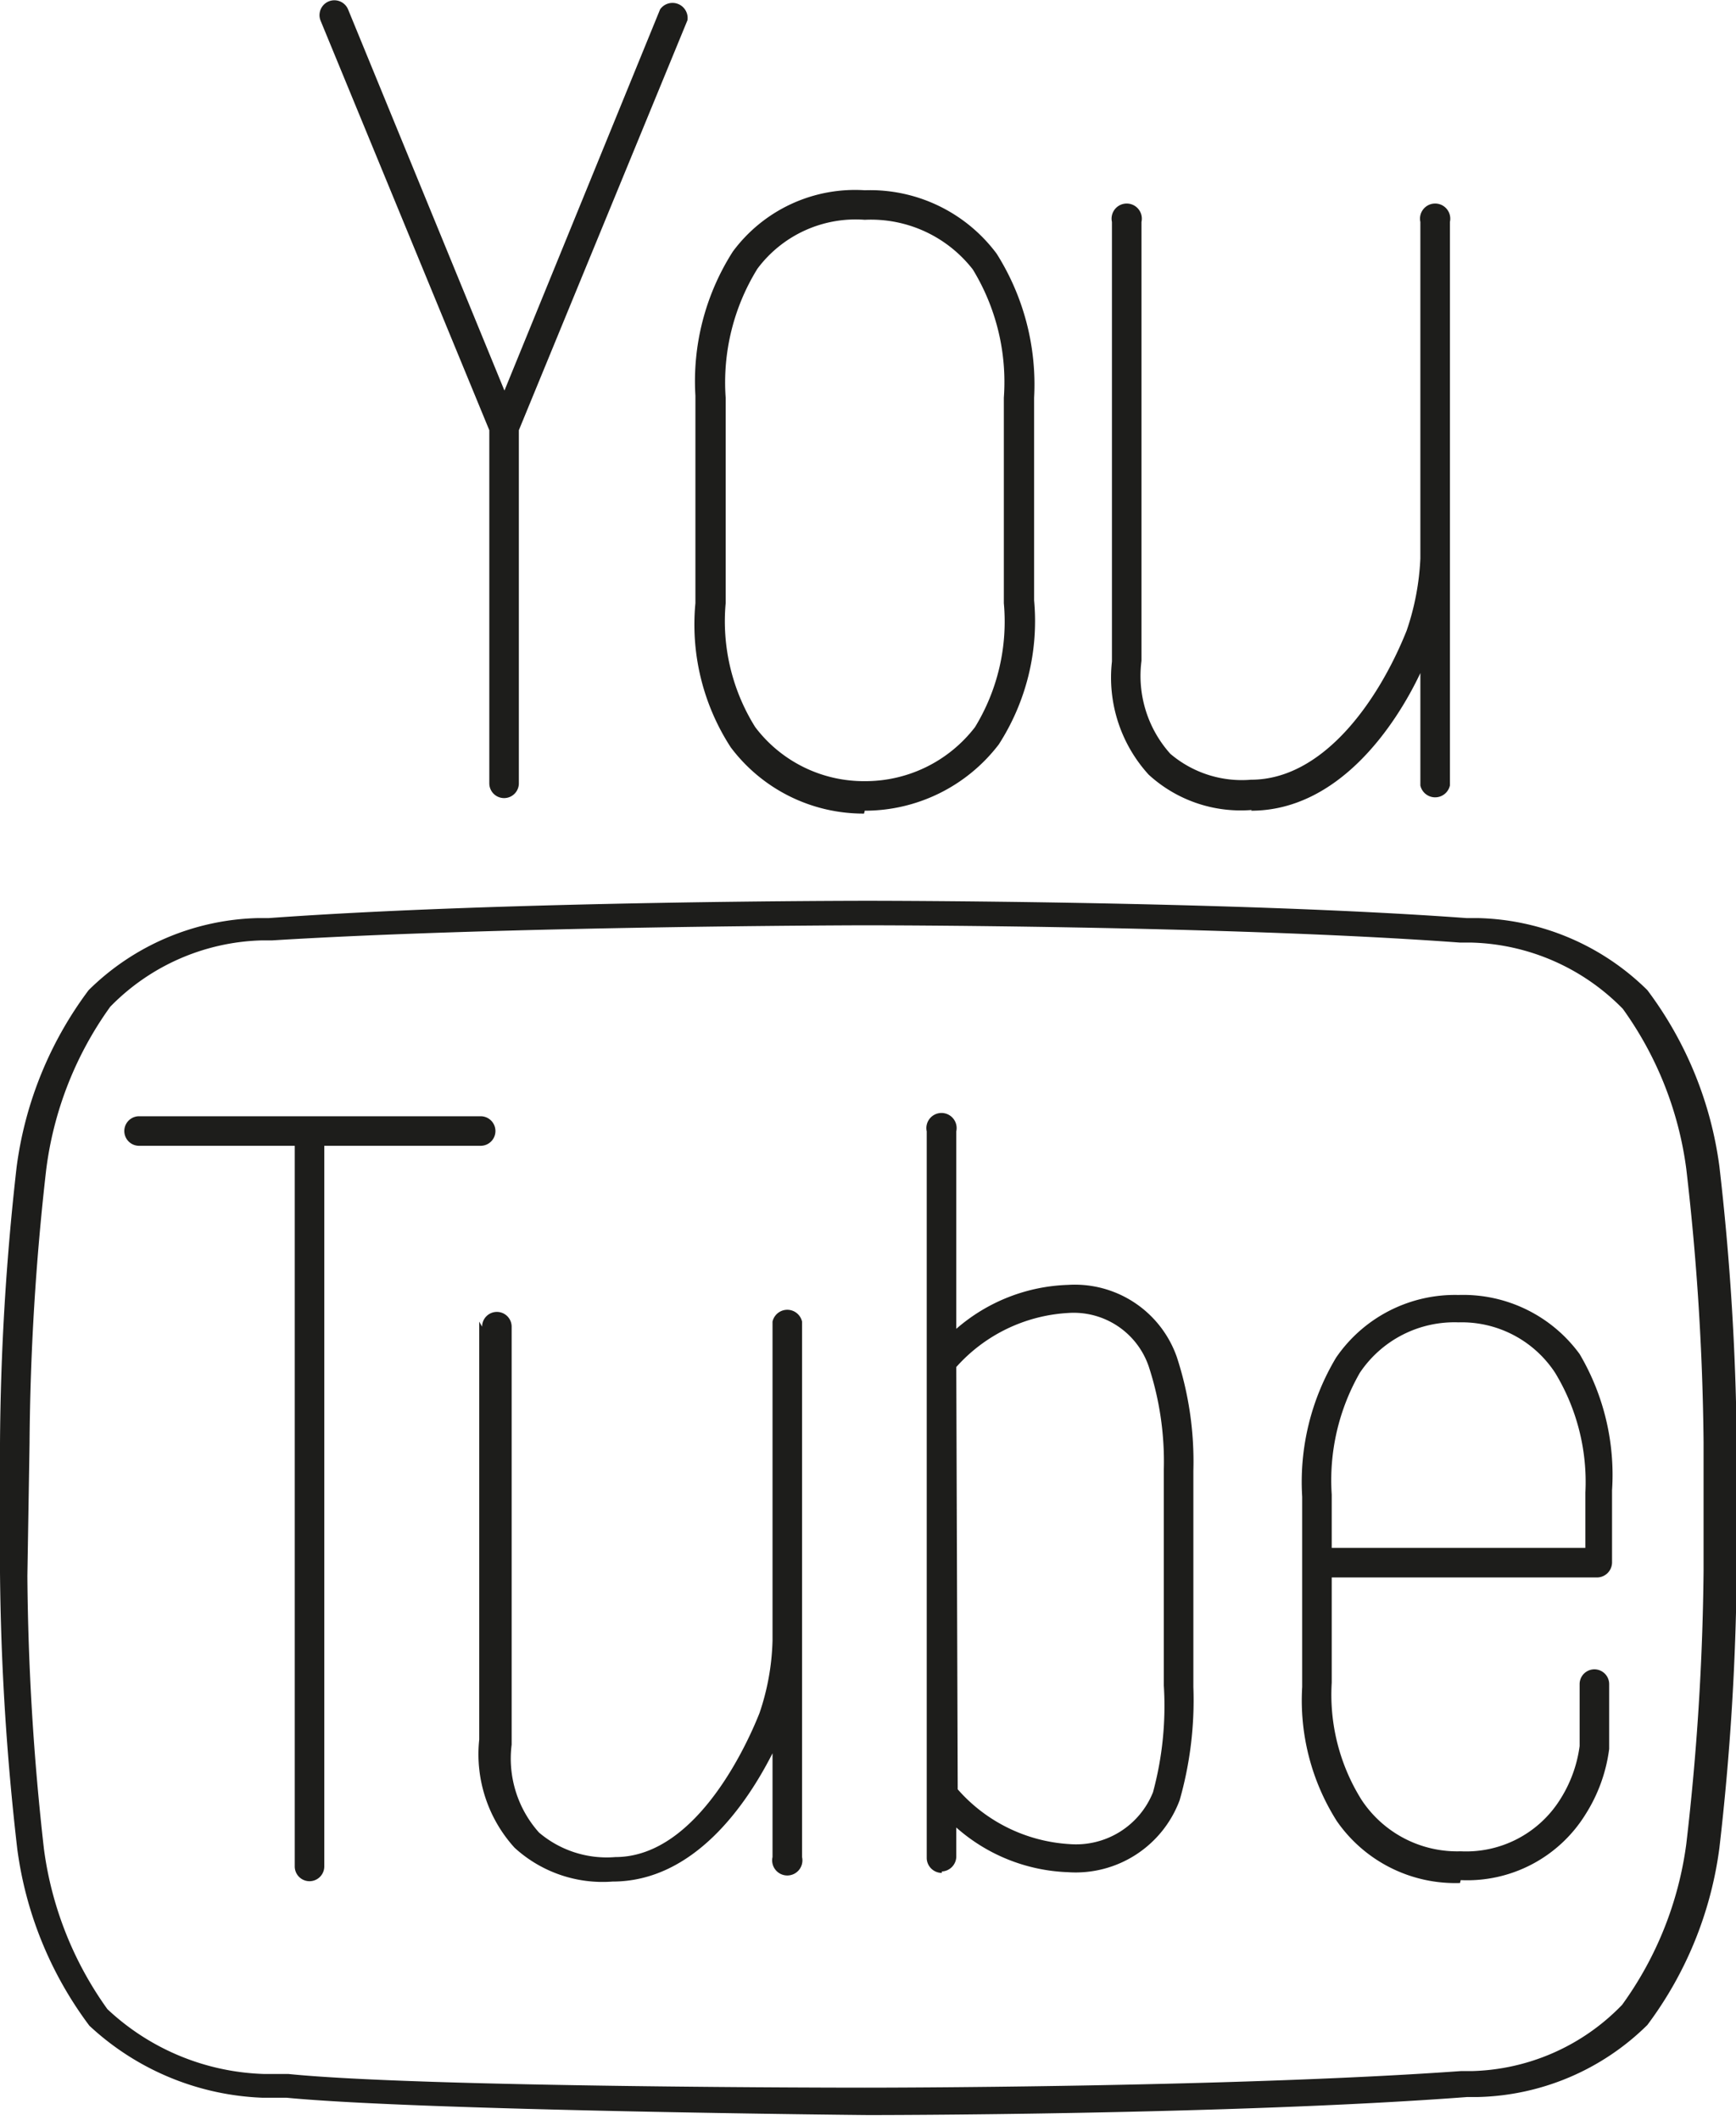 <svg xmlns="http://www.w3.org/2000/svg" xmlns:xlink="http://www.w3.org/1999/xlink" viewBox="0 0 24.09 29.42"><defs><style>.a{fill:none;}.b{clip-path:url(#a);}.c{fill:#1d1d1b;}</style><clipPath id="a" transform="translate(0 -0.03)"><rect class="a" width="24.09" height="29.45"/></clipPath></defs><title>Asset 4</title><g class="b"><path class="c" d="M.41,20.06a35.5,35.5,0,0,1,.23-3.79A4.92,4.92,0,0,1,1.53,14a3.05,3.05,0,0,1,2.09-.92l.15,0C7,12.88,12,12.87,12,12.87s5,0,8.26.24l.16,0a3.05,3.05,0,0,1,2.1.92,4.89,4.89,0,0,1,.88,2.22,35.53,35.53,0,0,1,.24,3.79v1.79a35.47,35.47,0,0,1-.24,3.79,4.9,4.9,0,0,1-.89,2.23,3,3,0,0,1-2.09.92l-.15,0C17.05,29,12.09,29,12,29S5.88,29,4,28.81l-.34,0a3.32,3.32,0,0,1-2.17-.9,4.91,4.91,0,0,1-.88-2.22,35.74,35.74,0,0,1-.23-3.79Zm.83,8.08a3.73,3.73,0,0,0,2.41,1l.33,0c1.88.18,8,.24,8.07.24s5,0,8.31-.25h.15a3.46,3.46,0,0,0,2.35-1,5.23,5.23,0,0,0,1-2.46,36.19,36.19,0,0,0,.24-3.84V20.06a36.21,36.21,0,0,0-.24-3.84h0a5.21,5.21,0,0,0-1-2.45,3.46,3.46,0,0,0-2.35-1l-.16,0c-3.28-.24-8.25-.24-8.31-.24s-5,0-8.31.24l-.15,0a3.46,3.46,0,0,0-2.35,1,5.22,5.22,0,0,0-1,2.46A35.75,35.75,0,0,0,0,20.06v1.79a36,36,0,0,0,.24,3.84,5.23,5.23,0,0,0,1,2.45" transform="translate(0 -0.03)"/><path class="c" d="M6.79,6v4.9a.2.2,0,1,0,.41,0V6L9.54.31A.21.21,0,0,0,9.16.16L7,5.45,4.83.16a.2.2,0,0,0-.38.16Z" transform="translate(0 -0.03)"/><path class="c" d="M10.07,5.55a3,3,0,0,1,.44-1.79A1.7,1.7,0,0,1,12,3.08a1.79,1.79,0,0,1,1.5.69,3,3,0,0,1,.43,1.78V8.4a2.81,2.81,0,0,1-.4,1.72,1.92,1.92,0,0,1-1.53.75,1.89,1.89,0,0,1-1.52-.75,2.77,2.77,0,0,1-.41-1.72ZM12,11.28a2.34,2.34,0,0,0,1.86-.92,3.16,3.16,0,0,0,.49-2V5.55a3.4,3.4,0,0,0-.52-2A2.19,2.19,0,0,0,12,2.67a2.11,2.11,0,0,0-1.83.85,3.34,3.34,0,0,0-.52,2V8.4a3.13,3.13,0,0,0,.49,2,2.3,2.3,0,0,0,1.85.92" transform="translate(0 -0.03)"/><path class="c" d="M17.36,11.28c1.21,0,2-1.17,2.35-1.91v1.56a.21.21,0,0,0,.41,0V3.11a.21.21,0,1,0-.41,0V7.78a3.57,3.57,0,0,1-.19,1c-.4,1-1.17,2.07-2.16,2.07a1.53,1.53,0,0,1-1.12-.36,1.62,1.62,0,0,1-.4-1.29V3.11a.21.21,0,1,0-.41,0v6.1a2,2,0,0,0,.51,1.57,1.89,1.89,0,0,0,1.43.49" transform="translate(0 -0.03)"/><path class="c" d="M18.48,20.77a3,3,0,0,1,.39-1.69,1.58,1.58,0,0,1,1.37-.7,1.55,1.55,0,0,1,1.34.7A2.92,2.92,0,0,1,22,20.74v.77H18.48Zm1.79,5.35A1.93,1.93,0,0,0,22,25.21a2.22,2.22,0,0,0,.33-.91v-.06c0-.16,0-.45,0-.84a.2.2,0,1,0-.41,0c0,.37,0,.66,0,.81v.05a1.83,1.83,0,0,1-.27.74,1.54,1.54,0,0,1-1.38.72A1.59,1.59,0,0,1,18.89,25a2.75,2.75,0,0,1-.41-1.62V21.92h3.68a.21.21,0,0,0,.21-.21v-1a3.3,3.3,0,0,0-.45-1.89A2,2,0,0,0,20.24,18a2,2,0,0,0-1.7.87,3.36,3.36,0,0,0-.47,1.93v2.64a3.13,3.13,0,0,0,.48,1.86,2,2,0,0,0,1.71.86" transform="translate(0 -0.03)"/><path class="c" d="M1.93,15.93H4.09v10a.2.2,0,1,0,.41,0v-10H6.67a.2.2,0,1,0,0-.41H1.93a.2.2,0,1,0,0,.41" transform="translate(0 -0.03)"/><path class="c" d="M6.65,18.37v5.8a1.93,1.93,0,0,0,.49,1.5,1.81,1.81,0,0,0,1.36.47c1.13,0,1.86-1.07,2.22-1.78V25.8a.21.21,0,1,0,.41,0V18.37a.21.21,0,0,0-.41,0V22.8a3.37,3.37,0,0,1-.18,1c-.13.33-.84,2-2,2a1.45,1.45,0,0,1-1.06-.34,1.54,1.54,0,0,1-.38-1.22v-5.8a.2.2,0,1,0-.41,0" transform="translate(0 -0.03)"/><path class="c" d="M13.27,19a2.25,2.25,0,0,1,1.55-.75,1.1,1.1,0,0,1,1.12.74,4.23,4.23,0,0,1,.21,1.43v3A4.58,4.58,0,0,1,16,24.9a1.15,1.15,0,0,1-1.16.72,2.24,2.24,0,0,1-1.55-.76Zm-.2,7a.21.21,0,0,0,.2-.2v-.41a2.47,2.47,0,0,0,1.55.62,1.54,1.54,0,0,0,1.55-1,5.06,5.06,0,0,0,.19-1.57v-3a4.65,4.65,0,0,0-.23-1.58,1.5,1.5,0,0,0-1.51-1,2.48,2.48,0,0,0-1.55.61V15.73a.21.21,0,1,0-.41,0V25.82a.21.21,0,0,0,.21.2" transform="translate(0 -0.03)"/></g></svg>